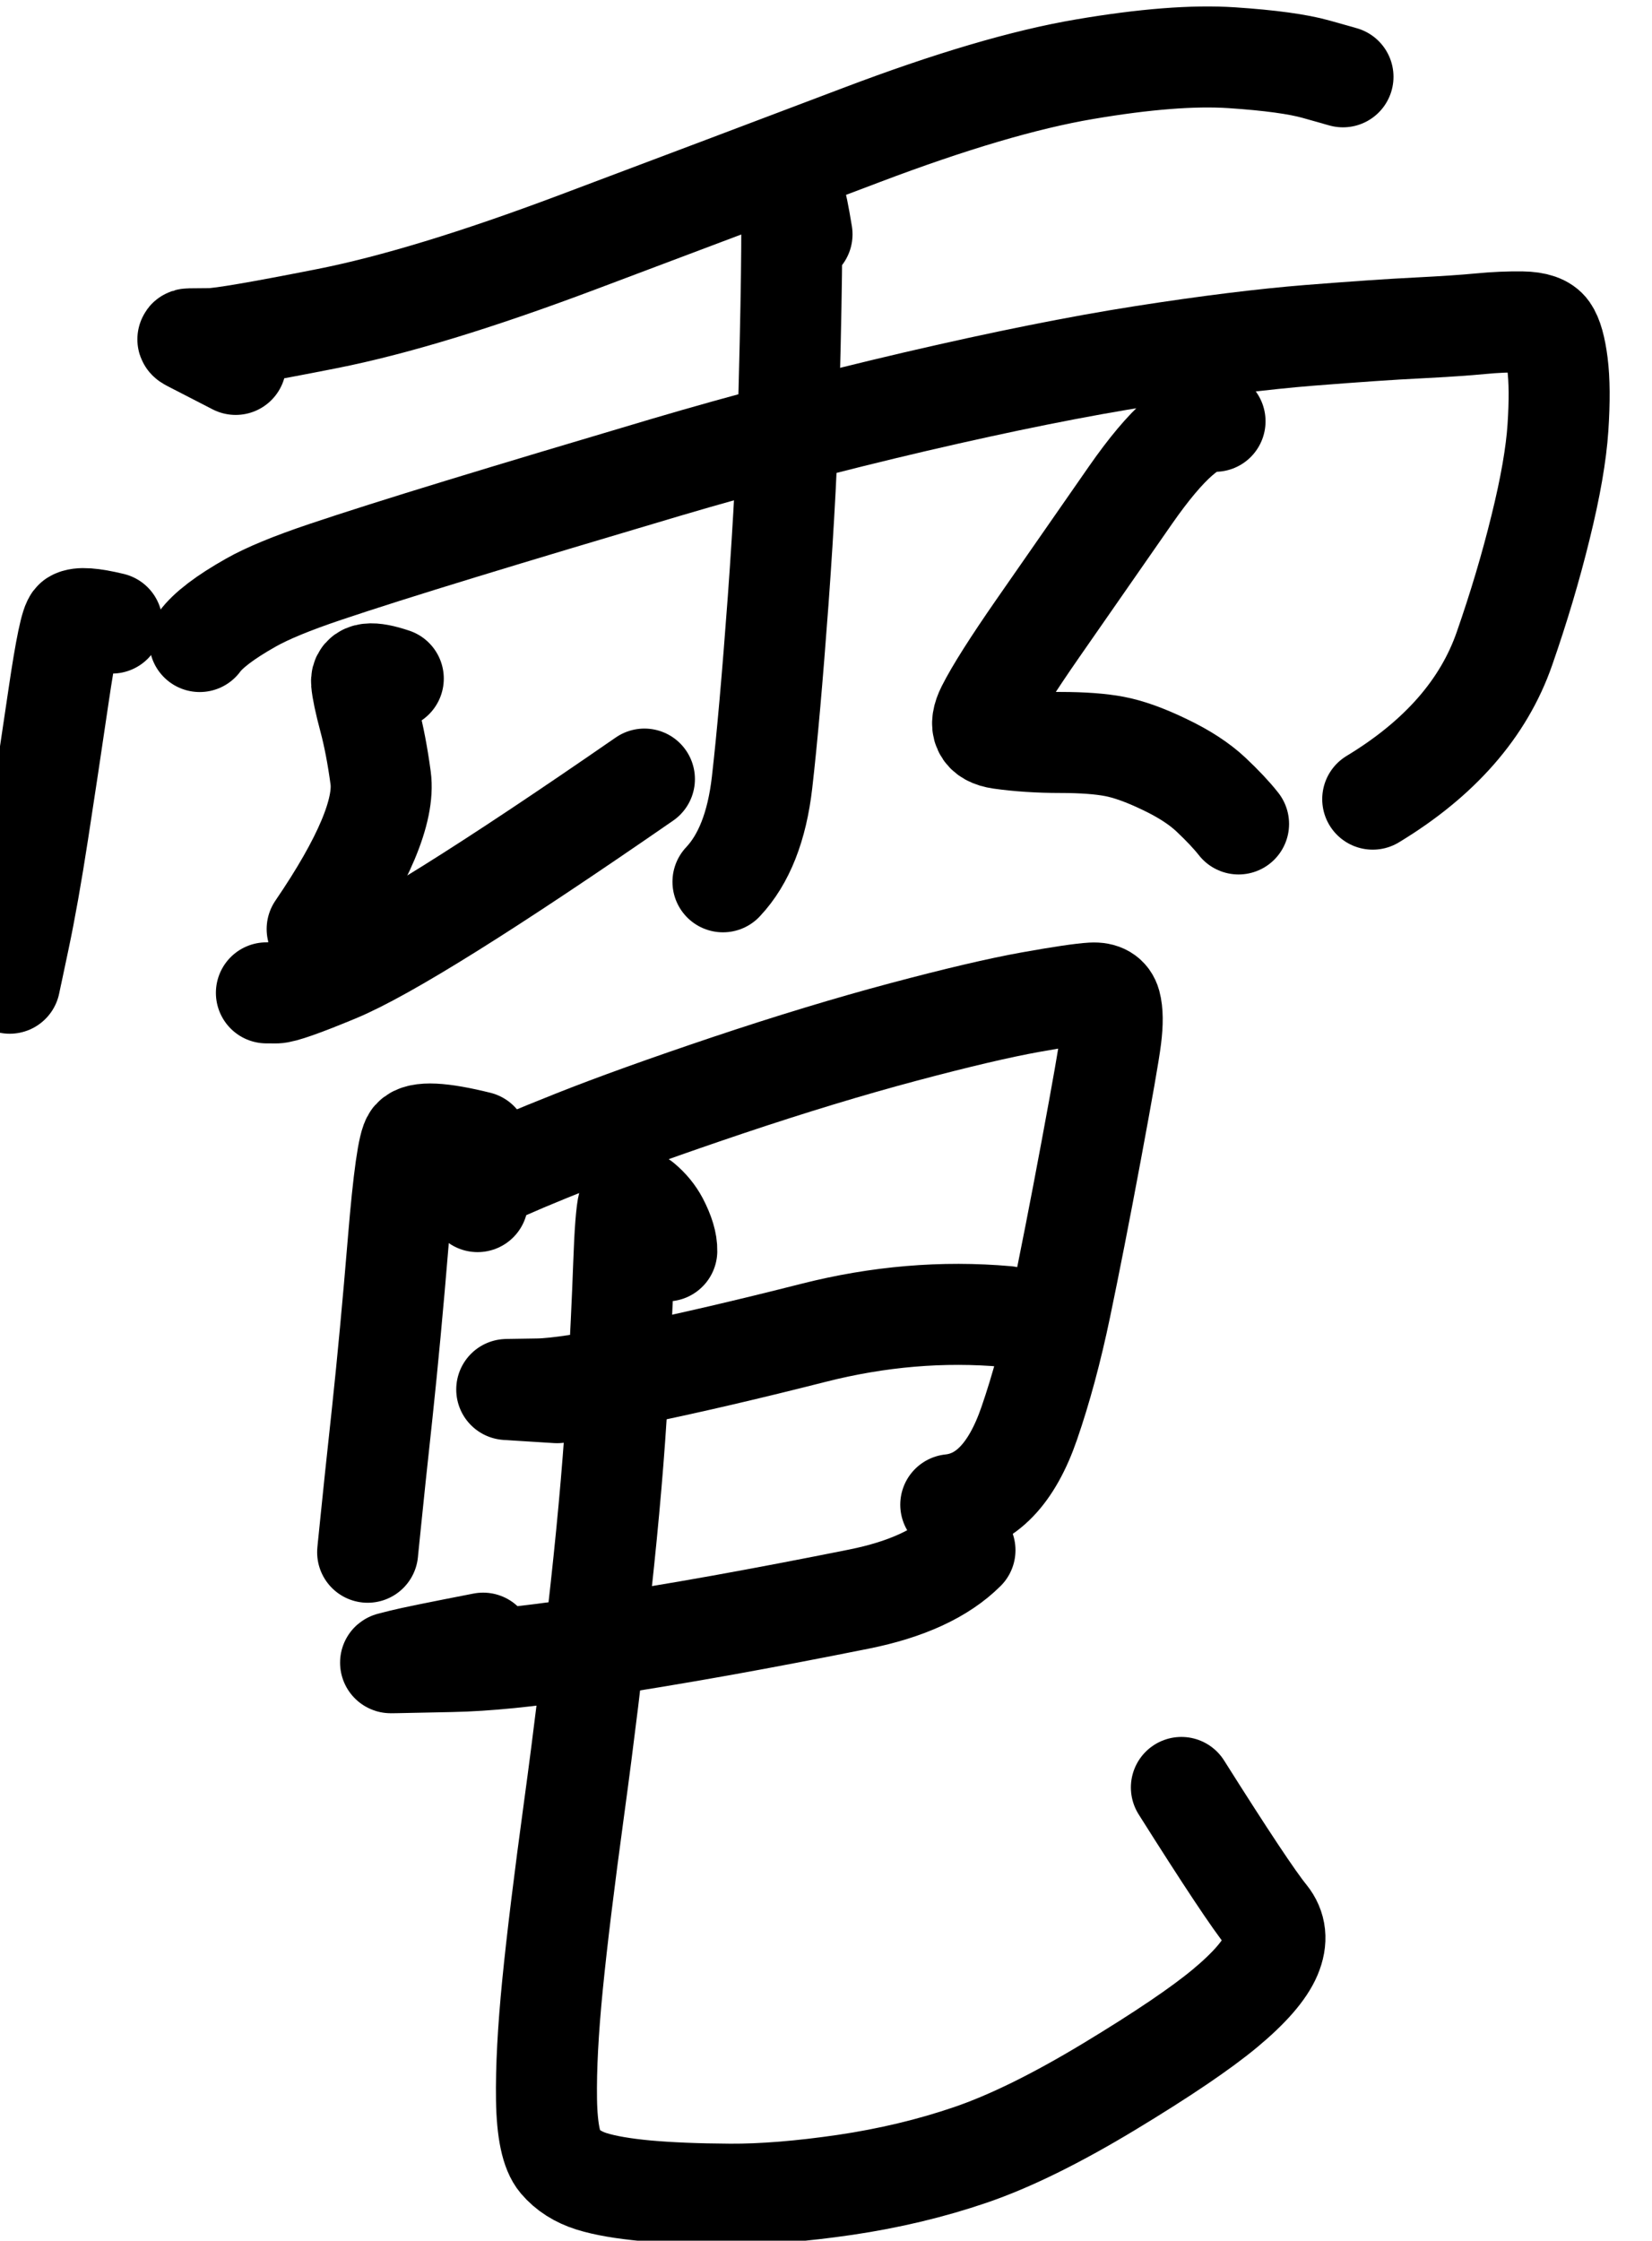 <?xml version="1.0" encoding="UTF-8" standalone="no"?>
<!-- Created with Inkscape (http://www.inkscape.org/) -->

<svg
   version="1.1"
   id="svg2"
   width="12.344"
   height="16.741"
   viewBox="0 0 12.344 16.741"
   sodipodi:docname="E24136542_宋昱宣_預報2.svg"
   inkscape:version="1.2.1 (9c6d41e410, 2022-07-14)"
   xmlns:inkscape="http://www.inkscape.org/namespaces/inkscape"
   xmlns:sodipodi="http://sodipodi.sourceforge.net/DTD/sodipodi-0.dtd"
   xmlns="http://www.w3.org/2000/svg"
   xmlns:svg="http://www.w3.org/2000/svg">
  <defs
     id="defs6" />
  <sodipodi:namedview
     id="namedview4"
     pagecolor="#ffffff"
     bordercolor="#000000"
     borderopacity="0.25"
     inkscape:showpageshadow="2"
     inkscape:pageopacity="0.0"
     inkscape:pagecheckerboard="0"
     inkscape:deskcolor="#d1d1d1"
     showgrid="false"
     inkscape:zoom="2.3786081"
     inkscape:cx="169.84723"
     inkscape:cy="474.85754"
     inkscape:window-width="1600"
     inkscape:window-height="930"
     inkscape:window-x="-6"
     inkscape:window-y="-6"
     inkscape:window-maximized="1"
     inkscape:current-layer="g10" />
  <g
     id="g10"
     inkscape:groupmode="layer"
     inkscape:label="Page 1"
     transform="matrix(1.333,0,0,-1.333,-280.931,907.937)">
    <g
       id="g365940">
      <g
         id="g4508"
         transform="matrix(0.545,0,0,-0.545,0,841.89)">
        <path
           d="m 389.123,298.733 c -0.271,-0.139 -0.427,-0.22 -0.468,-0.241 -0.029,-0.015 -0.031,-0.022 -0.008,-0.022 0.024,-2e-4 0.093,-10e-4 0.21,-0.002 0.116,-10e-4 0.518,-0.07 1.206,-0.206 0.687,-0.136 1.546,-0.398 2.577,-0.786 1.031,-0.388 2.004,-0.755 2.919,-1.102 0.915,-0.347 1.681,-0.573 2.296,-0.677 0.616,-0.105 1.12,-0.144 1.513,-0.118 0.393,0.026 0.682,0.066 0.867,0.118 l 0.249,0.07 -0.003,-8e-4 -0.016,-0.004 0.047,0.013"
           style="fill:none;stroke:#000000;stroke-width:1.039;stroke-linecap:round;stroke-linejoin:round;stroke-miterlimit:10;stroke-dasharray:none;stroke-opacity:1"
           id="path4510" />
      </g>
      <g
         id="g4512"
         transform="matrix(0.545,0,0,-0.545,0,841.89)">
        <path
           d="m 387.851,301.393 c -0.207,-0.05 -0.336,-0.059 -0.387,-0.027 -0.036,0.022 -0.09,0.282 -0.163,0.778 -0.073,0.496 -0.143,0.962 -0.21,1.396 -0.067,0.434 -0.132,0.802 -0.196,1.104 l -0.074,0.35 0.006,-0.03 0.014,-0.067 -0.042,0.2"
           style="fill:none;stroke:#000000;stroke-width:1.039;stroke-linecap:round;stroke-linejoin:round;stroke-miterlimit:10;stroke-dasharray:none;stroke-opacity:1"
           id="path4514" />
      </g>
      <g
         id="g4516"
         transform="matrix(0.545,0,0,-0.545,0,841.89)">
        <path
           d="m 388.753,301.583 c 0.085,-0.116 0.26,-0.25 0.526,-0.4 0.169,-0.096 0.424,-0.201 0.766,-0.316 0.342,-0.115 0.808,-0.263 1.4,-0.444 0.592,-0.181 1.293,-0.391 2.105,-0.632 0.812,-0.24 1.666,-0.465 2.564,-0.675 0.898,-0.209 1.68,-0.366 2.346,-0.47 0.666,-0.104 1.236,-0.174 1.707,-0.212 0.471,-0.037 0.843,-0.063 1.116,-0.076 0.272,-0.014 0.485,-0.028 0.639,-0.043 0.154,-0.015 0.298,-0.021 0.434,-0.019 0.136,0.002 0.225,0.033 0.267,0.093 0.042,0.06 0.074,0.172 0.095,0.338 0.021,0.165 0.023,0.384 0.005,0.656 -0.018,0.272 -0.077,0.614 -0.179,1.026 -0.101,0.412 -0.225,0.827 -0.371,1.246 -0.214,0.616 -0.666,1.132 -1.355,1.549"
           style="fill:none;stroke:#000000;stroke-width:1.039;stroke-linecap:round;stroke-linejoin:round;stroke-miterlimit:10;stroke-dasharray:none;stroke-opacity:1"
           id="path4518" />
      </g>
      <g
         id="g4520"
         transform="matrix(0.545,0,0,-0.545,0,841.89)">
        <path
           d="m 394.948,297.395 c -0.033,-0.202 -0.059,-0.329 -0.078,-0.382 -0.013,-0.036 -0.021,-0.057 -0.023,-0.062 -0.002,-0.005 -0.003,0.015 -0.003,0.059 -2e-4,0.044 -10e-4,0.223 -0.002,0.536 -0.002,0.313 -0.01,0.793 -0.027,1.439 -0.016,0.646 -0.054,1.37 -0.112,2.17 -0.059,0.8 -0.114,1.426 -0.166,1.878 -0.052,0.452 -0.186,0.792 -0.402,1.021"
           style="fill:none;stroke:#000000;stroke-width:1.039;stroke-linecap:round;stroke-linejoin:round;stroke-miterlimit:10;stroke-dasharray:none;stroke-opacity:1"
           id="path4522" />
      </g>
      <g
         id="g4524"
         transform="matrix(0.545,0,0,-0.545,0,841.89)">
        <path
           d="m 390.744,301.964 c -0.226,-0.076 -0.334,-0.063 -0.326,0.039 0.006,0.073 0.032,0.198 0.079,0.374 0.047,0.176 0.086,0.38 0.117,0.61 0.044,0.331 -0.173,0.849 -0.653,1.553"
           style="fill:none;stroke:#000000;stroke-width:1.039;stroke-linecap:round;stroke-linejoin:round;stroke-miterlimit:10;stroke-dasharray:none;stroke-opacity:1"
           id="path4526" />
      </g>
      <g
         id="g4528"
         transform="matrix(0.545,0,0,-0.545,0,841.89)">
        <path
           d="m 389.555,305.188 c -0.074,0.005 -0.112,0.008 -0.115,0.008 l -10e-4,10e-5 0.003,1e-4 c 0.004,0 0.036,10e-5 0.098,4e-4 0.062,3e-4 0.269,-0.072 0.62,-0.218 0.505,-0.21 1.561,-0.87 3.167,-1.981"
           style="fill:none;stroke:#000000;stroke-width:1.039;stroke-linecap:round;stroke-linejoin:round;stroke-miterlimit:10;stroke-dasharray:none;stroke-opacity:1"
           id="path4530" />
      </g>
      <g
         id="g4532"
         transform="matrix(0.545,0,0,-0.545,0,841.89)">
        <path
           d="m 399.196,299.318 c -0.206,-0.03 -0.496,0.223 -0.87,0.76 -0.374,0.537 -0.691,0.994 -0.952,1.369 -0.261,0.376 -0.436,0.652 -0.525,0.829 -0.089,0.177 -0.042,0.279 0.141,0.305 0.183,0.026 0.389,0.04 0.617,0.04 0.228,2e-4 0.413,0.014 0.555,0.041 0.142,0.027 0.314,0.088 0.513,0.184 0.2,0.095 0.36,0.199 0.479,0.311 0.119,0.112 0.214,0.213 0.284,0.302"
           style="fill:none;stroke:#000000;stroke-width:1.039;stroke-linecap:round;stroke-linejoin:round;stroke-miterlimit:10;stroke-dasharray:none;stroke-opacity:1"
           id="path4534" />
      </g>
      <g
         id="g4536"
         transform="matrix(0.545,0,0,-0.545,0,841.89)">
        <path
           d="m 391.618,306.728 c -0.383,-0.095 -0.607,-0.106 -0.673,-0.032 -0.046,0.052 -0.096,0.404 -0.15,1.058 -0.054,0.653 -0.109,1.239 -0.164,1.756 -0.056,0.517 -0.095,0.886 -0.117,1.107 l -0.03,0.294 4e-4,-0.005 0.002,-0.021 -0.006,0.064"
           style="fill:none;stroke:#000000;stroke-width:1.039;stroke-linecap:round;stroke-linejoin:round;stroke-miterlimit:10;stroke-dasharray:none;stroke-opacity:1"
           id="path4538" />
      </g>
      <g
         id="g4540"
         transform="matrix(0.545,0,0,-0.545,0,841.89)">
        <path
           d="m 391.611,307.343 c 0,-0.128 0.061,-0.223 0.184,-0.285 0.123,-0.062 0.392,-0.176 0.809,-0.342 0.417,-0.166 0.947,-0.356 1.589,-0.572 0.642,-0.215 1.241,-0.397 1.796,-0.545 0.555,-0.148 0.991,-0.25 1.308,-0.307 0.318,-0.057 0.529,-0.088 0.634,-0.094 0.105,-0.006 0.168,0.032 0.19,0.112 0.022,0.081 0.023,0.197 0.004,0.349 -0.019,0.152 -0.087,0.539 -0.203,1.162 -0.116,0.623 -0.221,1.157 -0.314,1.603 -0.093,0.446 -0.201,0.846 -0.323,1.199 -0.179,0.52 -0.448,0.799 -0.807,0.837"
           style="fill:none;stroke:#000000;stroke-width:1.039;stroke-linecap:round;stroke-linejoin:round;stroke-miterlimit:10;stroke-dasharray:none;stroke-opacity:1"
           id="path4542" />
      </g>
      <g
         id="g4544"
         transform="matrix(0.545,0,0,-0.545,0,841.89)">
        <path
           d="m 392.429,309.308 c -0.328,-0.021 -0.498,-0.031 -0.512,-0.032 l -0.006,-7e-4 0.009,-5e-4 c 0.011,-2e-4 0.115,-0.002 0.312,-0.005 0.197,-0.003 0.551,-0.058 1.062,-0.164 0.511,-0.106 1.101,-0.243 1.77,-0.413 0.669,-0.17 1.331,-0.226 1.988,-0.168"
           style="fill:none;stroke:#000000;stroke-width:1.039;stroke-linecap:round;stroke-linejoin:round;stroke-miterlimit:10;stroke-dasharray:none;stroke-opacity:1"
           id="path4546" />
      </g>
      <g
         id="g4548"
         transform="matrix(0.545,0,0,-0.545,0,841.89)">
        <path
           d="m 391.668,311.884 c -0.458,0.089 -0.737,0.146 -0.836,0.171 -0.069,0.018 -0.107,0.027 -0.114,0.029 -0.007,0.002 0.007,0.002 0.041,10e-4 0.034,-7e-4 0.228,-0.005 0.583,-0.012 0.355,-0.007 0.794,-0.051 1.319,-0.131 0.525,-0.08 1.012,-0.161 1.463,-0.242 0.45,-0.081 0.92,-0.171 1.409,-0.269 0.489,-0.098 0.853,-0.266 1.091,-0.503"
           style="fill:none;stroke:#000000;stroke-width:1.039;stroke-linecap:round;stroke-linejoin:round;stroke-miterlimit:10;stroke-dasharray:none;stroke-opacity:1"
           id="path4550" />
      </g>
      <g
         id="g4552"
         transform="matrix(0.545,0,0,-0.545,0,841.89)">
        <path
           d="m 393.557,307.85 c 0.002,-0.081 -0.028,-0.181 -0.09,-0.3 -0.041,-0.077 -0.097,-0.145 -0.168,-0.204 -0.071,-0.059 -0.117,-0.051 -0.137,0.024 -0.02,0.075 -0.036,0.281 -0.048,0.617 -0.012,0.336 -0.033,0.784 -0.064,1.345 -0.031,0.56 -0.087,1.225 -0.171,1.994 -0.083,0.769 -0.175,1.523 -0.276,2.263 -0.101,0.74 -0.175,1.342 -0.221,1.808 -0.046,0.466 -0.067,0.859 -0.062,1.181 0.005,0.322 0.05,0.532 0.133,0.63 0.083,0.098 0.194,0.168 0.331,0.211 0.138,0.043 0.325,0.075 0.56,0.097 0.236,0.021 0.523,0.033 0.862,0.035 0.339,0.002 0.734,-0.03 1.186,-0.096 0.452,-0.067 0.881,-0.169 1.288,-0.308 0.407,-0.139 0.882,-0.373 1.427,-0.702 0.544,-0.329 0.942,-0.598 1.192,-0.806 0.25,-0.208 0.408,-0.39 0.473,-0.544 0.065,-0.154 0.051,-0.288 -0.042,-0.403 -0.134,-0.164 -0.427,-0.606 -0.88,-1.324"
           style="fill:none;stroke:#000000;stroke-width:1.039;stroke-linecap:round;stroke-linejoin:round;stroke-miterlimit:10;stroke-dasharray:none;stroke-opacity:1"
           id="path4554" />
      </g>
    </g>
  </g>
</svg>
